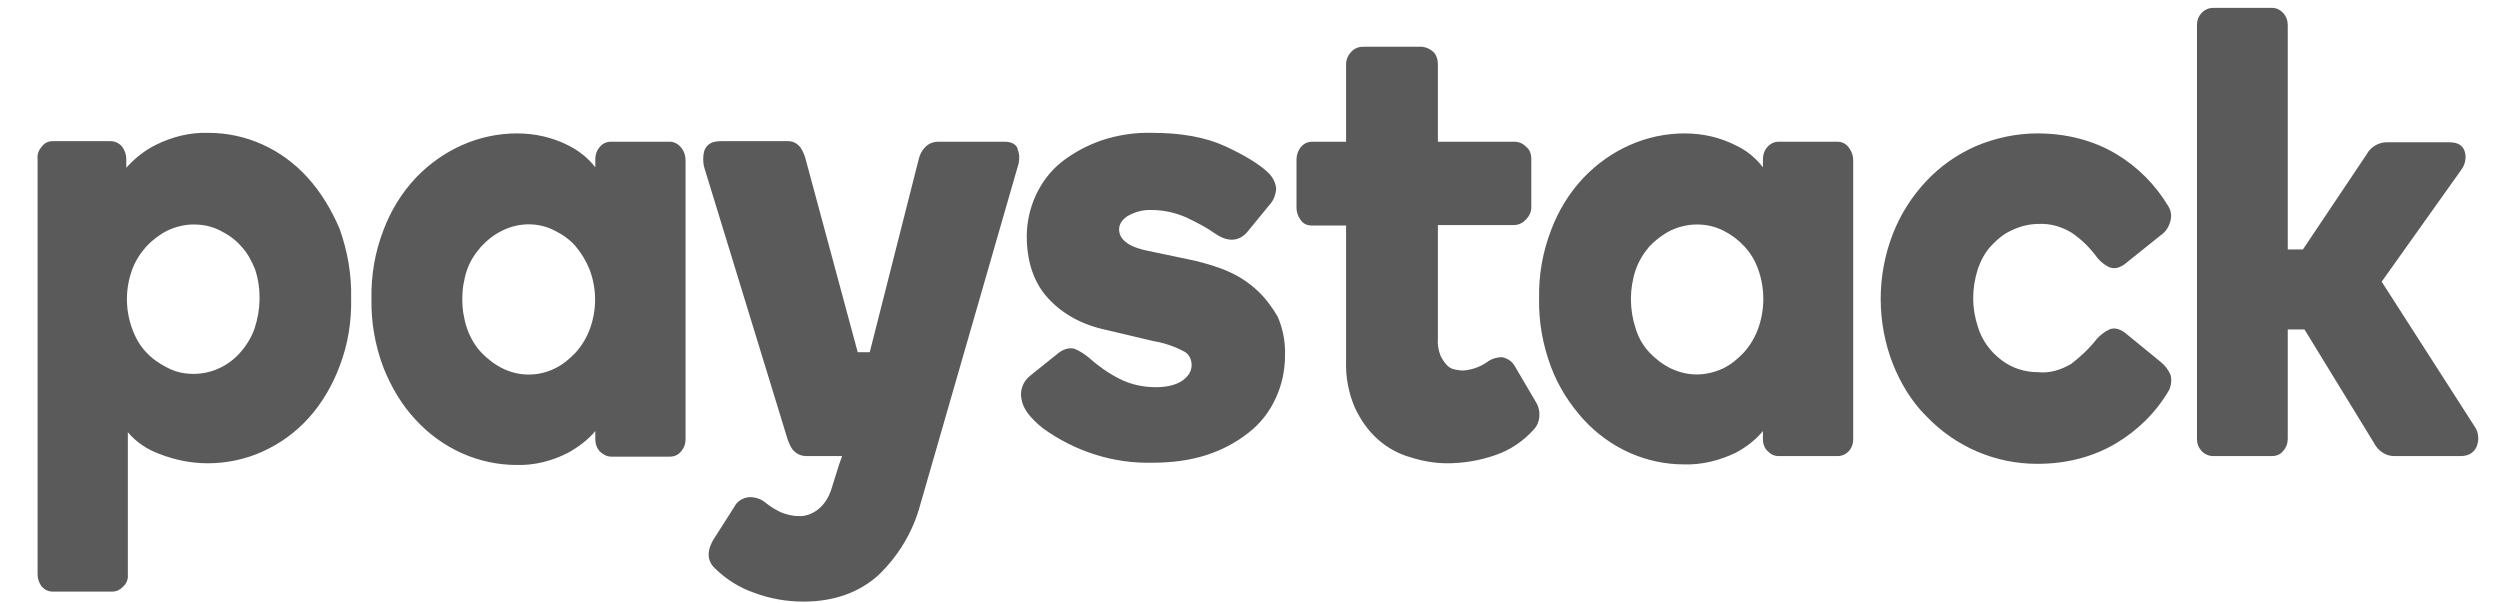 <svg width="58" height="14" viewBox="0 0 58 14" fill="none" xmlns="http://www.w3.org/2000/svg">
<path d="M7.142 4.125C6.839 3.79 6.488 3.533 6.089 3.352C5.689 3.172 5.266 3.082 4.83 3.082C4.406 3.069 3.995 3.172 3.607 3.365C3.353 3.494 3.123 3.674 2.93 3.893V3.687C2.93 3.584 2.893 3.481 2.833 3.404C2.772 3.327 2.675 3.275 2.566 3.275H1.223C1.126 3.275 1.029 3.314 0.969 3.404C0.896 3.481 0.86 3.584 0.872 3.687V13.325C0.872 13.428 0.908 13.531 0.969 13.609C1.041 13.686 1.126 13.725 1.223 13.725H2.603C2.7 13.725 2.784 13.686 2.857 13.609C2.93 13.544 2.978 13.441 2.966 13.325V10.027C3.16 10.259 3.414 10.426 3.692 10.529C4.055 10.671 4.43 10.748 4.818 10.748C5.254 10.748 5.689 10.658 6.089 10.478C6.488 10.297 6.851 10.04 7.154 9.705C7.469 9.357 7.711 8.944 7.88 8.493C8.074 7.991 8.159 7.45 8.146 6.909C8.159 6.367 8.062 5.826 7.88 5.311C7.699 4.886 7.456 4.473 7.142 4.125ZM5.907 7.617C5.835 7.823 5.726 8.004 5.58 8.171C5.302 8.493 4.903 8.674 4.491 8.674C4.285 8.674 4.079 8.635 3.886 8.532C3.704 8.442 3.535 8.326 3.39 8.171C3.244 8.017 3.135 7.823 3.063 7.617C2.905 7.179 2.905 6.702 3.063 6.264C3.135 6.058 3.256 5.878 3.39 5.723C3.535 5.568 3.704 5.44 3.886 5.349C4.079 5.259 4.285 5.208 4.491 5.208C4.709 5.208 4.903 5.246 5.108 5.349C5.29 5.44 5.459 5.556 5.592 5.71C5.738 5.865 5.835 6.045 5.919 6.251C6.065 6.702 6.052 7.179 5.907 7.617ZM15.542 3.288H14.174C14.077 3.288 13.98 3.327 13.92 3.404C13.847 3.481 13.811 3.584 13.811 3.7V3.881C13.642 3.662 13.424 3.494 13.194 3.378C12.819 3.185 12.407 3.095 11.995 3.095C11.112 3.095 10.277 3.468 9.647 4.125C9.32 4.473 9.066 4.886 8.897 5.337C8.703 5.839 8.606 6.38 8.618 6.934C8.606 7.475 8.703 8.017 8.897 8.532C9.078 8.983 9.32 9.395 9.647 9.743C10.265 10.413 11.112 10.787 11.983 10.787C12.395 10.8 12.806 10.697 13.182 10.503C13.412 10.374 13.642 10.207 13.811 10.001V10.194C13.811 10.297 13.847 10.4 13.92 10.478C13.993 10.542 14.077 10.594 14.174 10.594H15.542C15.639 10.594 15.736 10.555 15.796 10.478C15.869 10.4 15.905 10.297 15.905 10.194V3.713C15.905 3.61 15.869 3.507 15.808 3.43C15.736 3.339 15.639 3.288 15.542 3.288ZM13.69 7.617C13.617 7.823 13.508 8.004 13.363 8.171C13.218 8.326 13.061 8.455 12.879 8.545C12.492 8.738 12.044 8.738 11.656 8.545C11.475 8.455 11.306 8.326 11.16 8.171C11.015 8.017 10.906 7.823 10.834 7.617C10.688 7.179 10.688 6.702 10.834 6.264C10.906 6.058 11.015 5.891 11.16 5.723C11.306 5.568 11.463 5.44 11.656 5.349C12.044 5.156 12.492 5.156 12.867 5.349C13.049 5.44 13.218 5.556 13.351 5.71C13.484 5.865 13.593 6.045 13.678 6.251C13.847 6.702 13.847 7.179 13.69 7.617ZM29.171 6.741C28.977 6.561 28.747 6.406 28.505 6.303C28.251 6.187 27.973 6.11 27.706 6.045L26.665 5.826C26.399 5.775 26.206 5.697 26.109 5.607C26.024 5.543 25.963 5.44 25.963 5.324C25.963 5.208 26.024 5.105 26.157 5.014C26.339 4.911 26.532 4.86 26.738 4.873C27.004 4.873 27.271 4.937 27.513 5.04C27.755 5.156 27.985 5.272 28.203 5.427C28.505 5.633 28.771 5.594 28.953 5.362L29.449 4.757C29.546 4.654 29.595 4.525 29.607 4.383C29.595 4.228 29.522 4.1 29.413 3.997C29.207 3.803 28.868 3.597 28.421 3.391C27.973 3.185 27.404 3.082 26.738 3.082C26.326 3.069 25.927 3.133 25.54 3.262C25.213 3.378 24.898 3.546 24.62 3.765C24.366 3.971 24.172 4.228 24.027 4.538C23.894 4.834 23.821 5.156 23.821 5.478C23.821 6.084 23.991 6.574 24.329 6.934C24.668 7.295 25.116 7.54 25.673 7.656L26.762 7.914C26.992 7.952 27.234 8.029 27.452 8.145C27.573 8.197 27.646 8.326 27.646 8.468C27.646 8.596 27.585 8.712 27.452 8.815C27.319 8.919 27.101 8.983 26.811 8.983C26.52 8.983 26.218 8.919 25.951 8.777C25.697 8.648 25.467 8.48 25.249 8.287C25.152 8.21 25.056 8.145 24.935 8.094C24.814 8.055 24.656 8.094 24.499 8.236L23.906 8.712C23.736 8.841 23.652 9.06 23.7 9.266C23.736 9.485 23.894 9.692 24.196 9.936C24.947 10.478 25.842 10.761 26.75 10.735C27.174 10.735 27.597 10.684 27.997 10.555C28.348 10.439 28.675 10.271 28.965 10.04C29.232 9.833 29.449 9.563 29.595 9.241C29.74 8.931 29.812 8.596 29.812 8.249C29.825 7.939 29.764 7.63 29.643 7.347C29.522 7.14 29.365 6.921 29.171 6.741ZM35.15 8.506C35.09 8.39 34.981 8.313 34.848 8.287C34.727 8.287 34.593 8.326 34.497 8.403C34.327 8.519 34.134 8.584 33.94 8.596C33.879 8.596 33.807 8.584 33.746 8.571C33.674 8.558 33.613 8.519 33.565 8.468C33.504 8.403 33.456 8.326 33.419 8.249C33.371 8.12 33.347 7.991 33.359 7.862V5.221H35.126C35.235 5.221 35.332 5.169 35.404 5.092C35.477 5.014 35.526 4.924 35.526 4.808V3.687C35.526 3.571 35.489 3.468 35.404 3.404C35.332 3.327 35.235 3.288 35.138 3.288H33.359V1.484C33.359 1.381 33.323 1.265 33.25 1.201C33.177 1.136 33.093 1.097 32.996 1.085H31.616C31.519 1.085 31.422 1.123 31.35 1.201C31.277 1.278 31.229 1.381 31.229 1.484V3.288H30.442C30.345 3.288 30.248 3.327 30.176 3.417C30.115 3.494 30.079 3.597 30.079 3.7V4.821C30.079 4.924 30.115 5.027 30.176 5.105C30.236 5.195 30.333 5.233 30.442 5.233H31.229V8.377C31.216 8.751 31.289 9.125 31.434 9.46C31.567 9.743 31.737 9.988 31.967 10.194C32.185 10.387 32.439 10.529 32.717 10.607C32.996 10.697 33.286 10.748 33.577 10.748C33.952 10.748 34.339 10.684 34.703 10.555C35.041 10.439 35.344 10.233 35.586 9.962C35.743 9.795 35.755 9.524 35.635 9.331L35.15 8.506ZM42.631 3.288H41.263C41.166 3.288 41.081 3.327 41.009 3.404C40.936 3.481 40.9 3.584 40.9 3.7V3.881C40.73 3.662 40.525 3.494 40.282 3.378C39.907 3.185 39.496 3.095 39.084 3.095C38.2 3.095 37.365 3.468 36.736 4.125C36.409 4.473 36.155 4.886 35.986 5.337C35.792 5.839 35.695 6.38 35.707 6.921C35.695 7.463 35.792 8.004 35.986 8.519C36.155 8.97 36.421 9.382 36.736 9.73C37.353 10.4 38.188 10.774 39.072 10.774C39.483 10.787 39.895 10.684 40.27 10.503C40.512 10.374 40.73 10.207 40.9 10.001V10.194C40.9 10.297 40.936 10.4 41.009 10.465C41.081 10.542 41.166 10.581 41.263 10.581H42.631C42.836 10.581 42.994 10.413 42.994 10.194V3.713C42.994 3.61 42.957 3.507 42.897 3.43C42.836 3.339 42.739 3.288 42.631 3.288ZM40.791 7.617C40.718 7.823 40.609 8.004 40.464 8.171C40.319 8.326 40.161 8.455 39.98 8.545C39.786 8.635 39.58 8.687 39.362 8.687C39.145 8.687 38.951 8.635 38.757 8.545C38.576 8.455 38.406 8.326 38.261 8.171C38.116 8.017 38.007 7.823 37.946 7.617C37.801 7.179 37.801 6.702 37.946 6.264C38.019 6.058 38.128 5.878 38.261 5.723C38.406 5.568 38.576 5.44 38.757 5.349C38.951 5.259 39.157 5.208 39.362 5.208C39.568 5.208 39.774 5.246 39.98 5.349C40.161 5.44 40.319 5.556 40.464 5.71C40.609 5.865 40.718 6.045 40.791 6.251C40.948 6.689 40.948 7.179 40.791 7.617ZM50.135 8.403L49.348 7.759C49.203 7.63 49.058 7.591 48.937 7.643C48.828 7.694 48.731 7.772 48.646 7.862C48.477 8.081 48.271 8.274 48.053 8.442C47.811 8.584 47.557 8.661 47.291 8.635C46.976 8.635 46.685 8.545 46.431 8.352C46.177 8.158 45.983 7.901 45.886 7.579C45.814 7.359 45.778 7.14 45.778 6.921C45.778 6.689 45.814 6.47 45.886 6.239C45.959 6.032 46.056 5.852 46.201 5.697C46.346 5.543 46.504 5.414 46.685 5.337C46.879 5.246 47.085 5.195 47.303 5.195C47.569 5.182 47.835 5.259 48.065 5.401C48.295 5.556 48.489 5.749 48.658 5.981C48.731 6.071 48.828 6.148 48.937 6.2C49.058 6.251 49.203 6.213 49.348 6.084L50.135 5.453C50.232 5.388 50.304 5.285 50.341 5.169C50.389 5.04 50.377 4.898 50.304 4.783C50.002 4.28 49.59 3.868 49.094 3.571C48.574 3.262 47.956 3.095 47.266 3.095C46.782 3.095 46.298 3.198 45.838 3.391C45.402 3.584 45.015 3.855 44.688 4.203C44.361 4.551 44.095 4.963 43.914 5.427C43.538 6.393 43.538 7.475 43.914 8.442C44.095 8.893 44.349 9.318 44.688 9.653C45.378 10.374 46.298 10.761 47.266 10.761C47.956 10.761 48.574 10.594 49.094 10.284C49.59 9.988 50.014 9.576 50.317 9.06C50.377 8.944 50.389 8.803 50.353 8.687C50.304 8.584 50.232 8.48 50.135 8.403ZM57.422 9.911L55.255 6.535L57.107 3.932C57.192 3.816 57.228 3.649 57.179 3.507C57.143 3.404 57.059 3.301 56.828 3.301H55.364C55.279 3.301 55.194 3.327 55.122 3.365C55.025 3.417 54.952 3.494 54.904 3.584L53.427 5.788H53.076V0.582C53.076 0.479 53.04 0.376 52.967 0.299C52.895 0.221 52.81 0.183 52.713 0.183H51.345C51.249 0.183 51.152 0.221 51.079 0.299C51.007 0.376 50.97 0.466 50.97 0.582V10.181C50.97 10.297 51.007 10.387 51.079 10.465C51.152 10.542 51.249 10.581 51.345 10.581H52.713C52.81 10.581 52.907 10.542 52.967 10.465C53.04 10.387 53.076 10.284 53.076 10.181V7.643H53.464L55.073 10.271C55.17 10.465 55.352 10.581 55.545 10.581H57.083C57.313 10.581 57.41 10.465 57.458 10.362C57.518 10.207 57.506 10.04 57.422 9.911ZM23.313 3.288H21.775C21.654 3.288 21.546 3.327 21.461 3.417C21.388 3.494 21.34 3.584 21.316 3.687L20.178 8.171H19.899L18.689 3.687C18.665 3.597 18.628 3.507 18.568 3.417C18.495 3.327 18.398 3.275 18.29 3.275H16.728C16.522 3.275 16.401 3.339 16.341 3.494C16.305 3.623 16.305 3.765 16.341 3.893L18.277 10.207C18.314 10.297 18.35 10.4 18.423 10.465C18.495 10.542 18.604 10.581 18.713 10.581H19.536L19.464 10.787L19.282 11.367C19.221 11.547 19.125 11.702 18.979 11.818C18.846 11.921 18.689 11.985 18.52 11.972C18.374 11.972 18.241 11.934 18.108 11.882C17.975 11.818 17.854 11.74 17.745 11.65C17.648 11.573 17.527 11.534 17.394 11.534H17.382C17.236 11.547 17.103 11.624 17.031 11.766L16.547 12.526C16.353 12.861 16.462 13.068 16.583 13.183C16.849 13.441 17.152 13.634 17.491 13.75C17.866 13.892 18.253 13.957 18.64 13.957C19.343 13.957 19.924 13.75 20.371 13.351C20.831 12.913 21.182 12.346 21.352 11.702L23.603 3.893C23.652 3.752 23.664 3.61 23.615 3.481C23.603 3.391 23.518 3.288 23.313 3.288Z" fill="#5A5A5A"/>
</svg>
